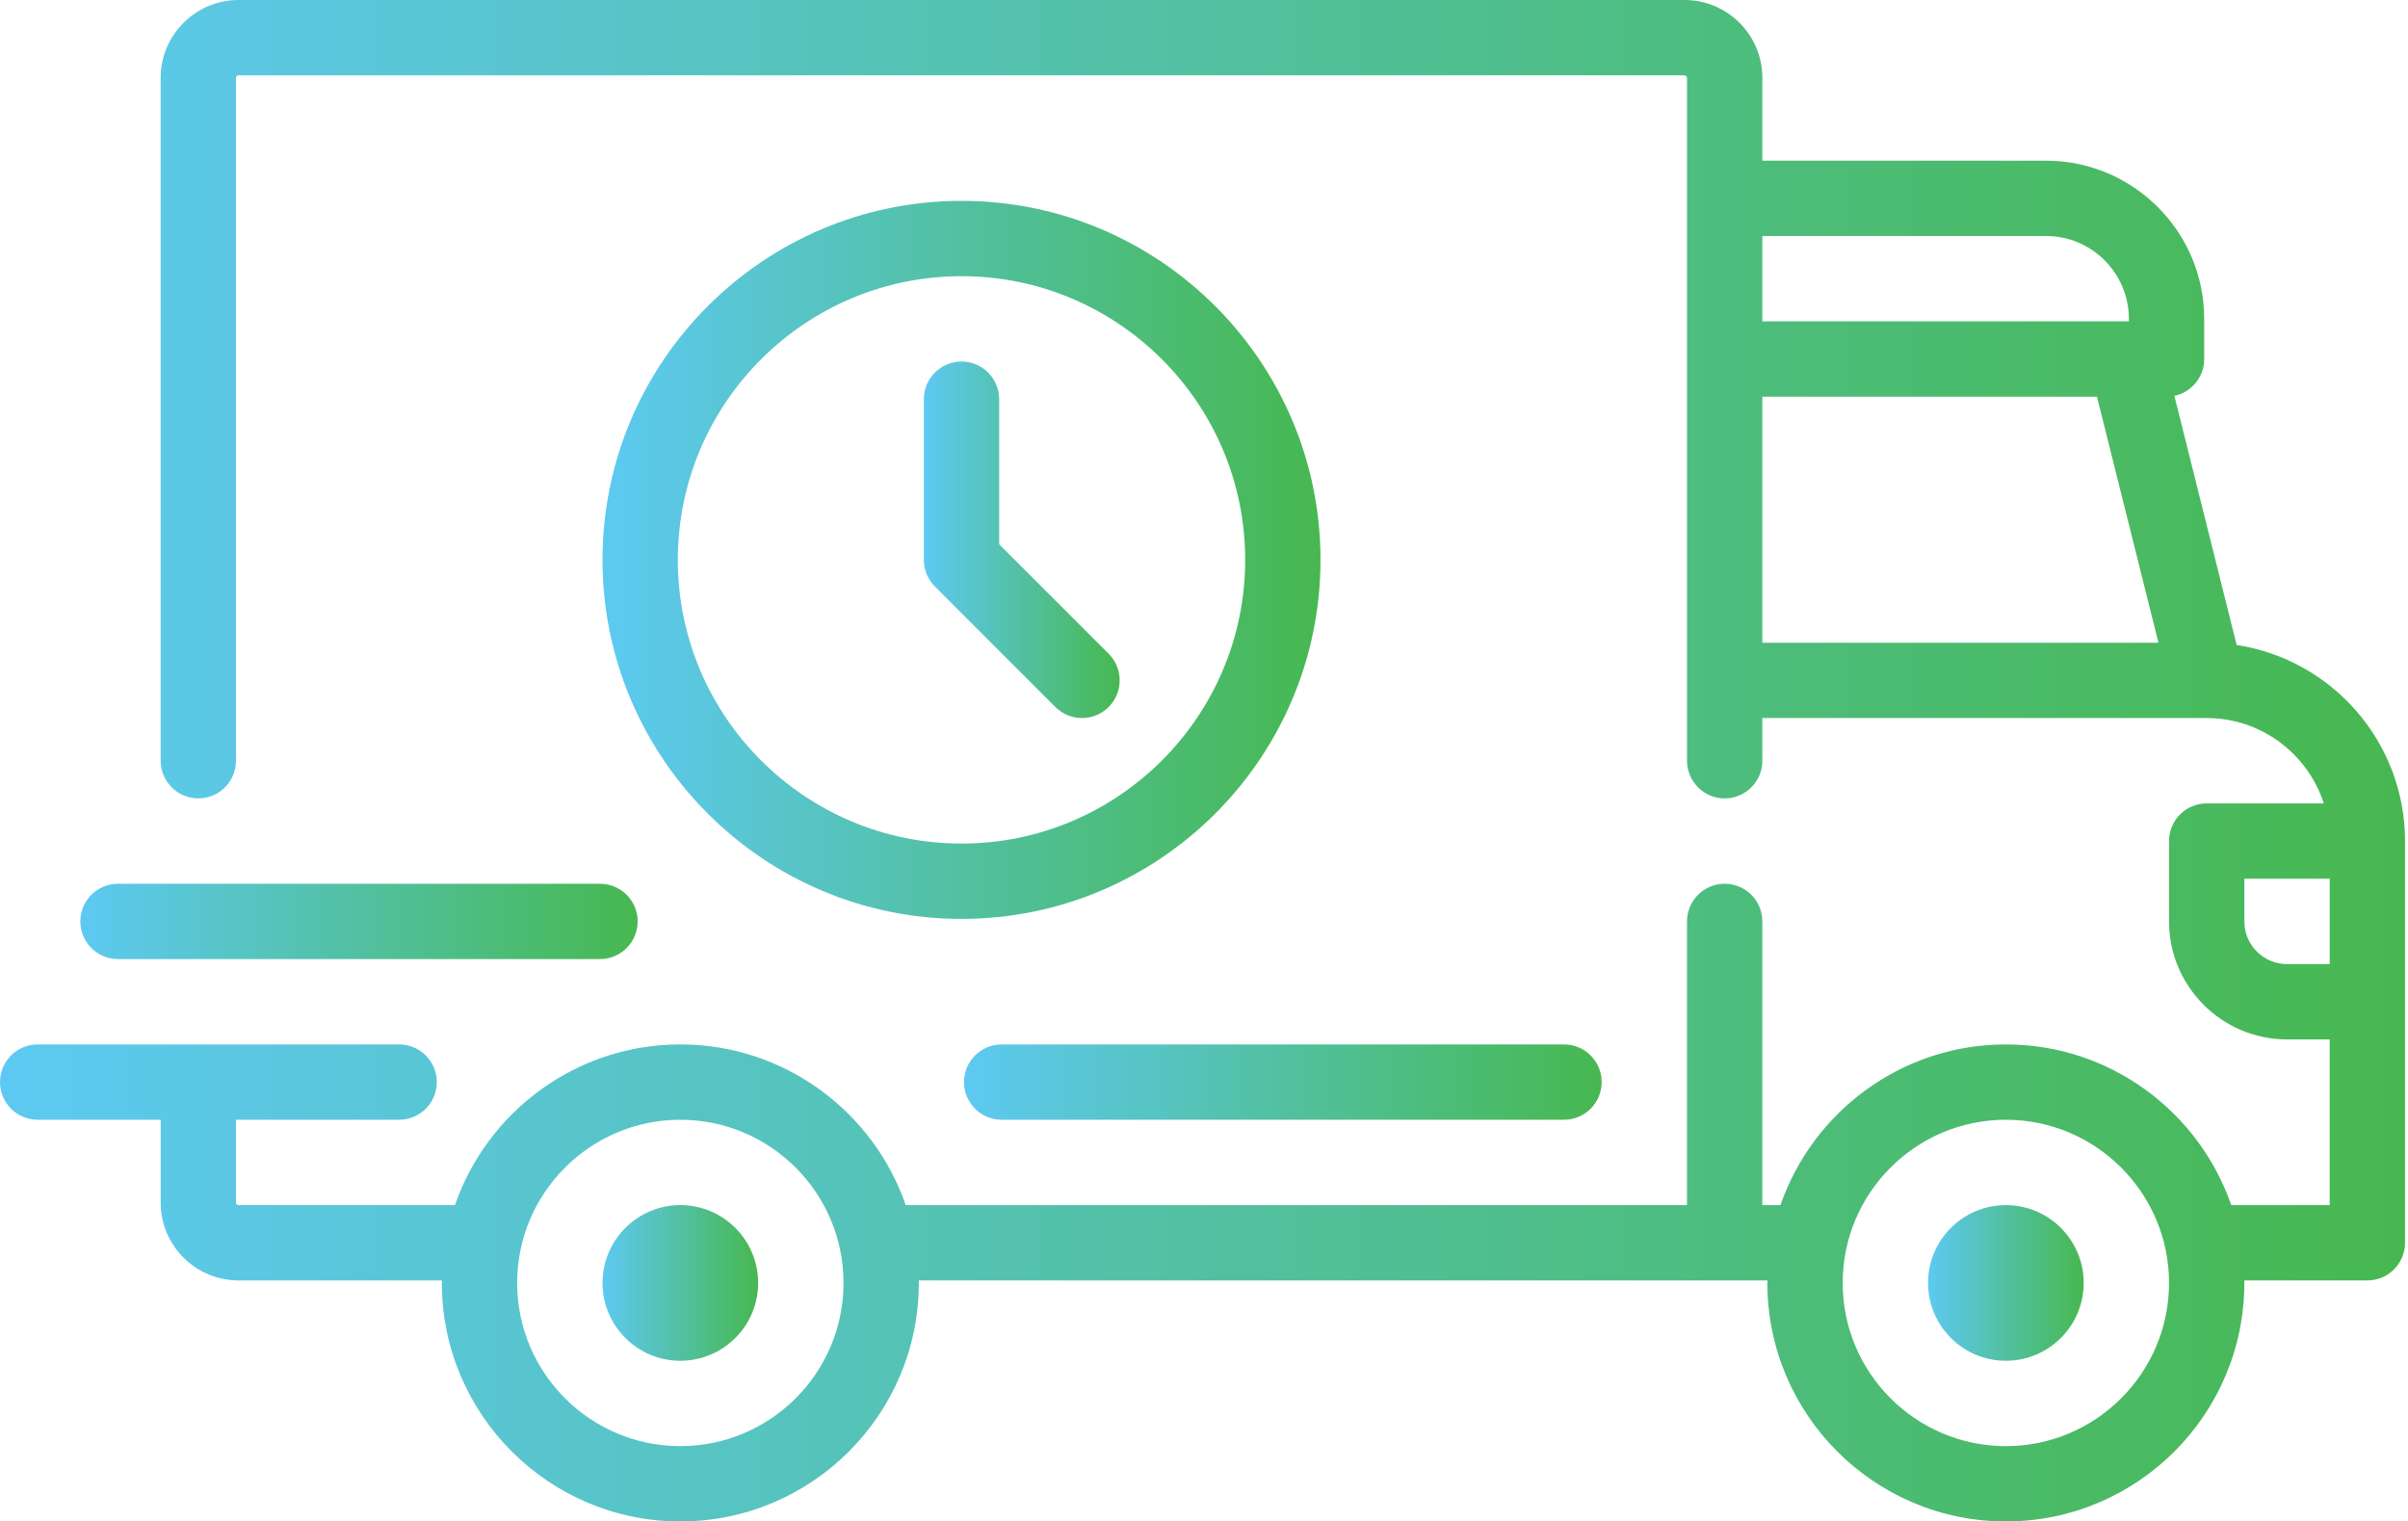 <svg width="258" height="163" viewBox="0 0 258 163" fill="none" xmlns="http://www.w3.org/2000/svg">
<path d="M239.643 69.101L232.97 42.41C234.794 42.022 236.163 40.404 236.163 38.465V34.161C236.163 24.817 228.561 17.215 219.217 17.215H188.823V8.338C188.823 3.74 185.083 0 180.485 0H25.553C20.955 0 17.214 3.74 17.214 8.338V81.501C17.214 83.729 19.021 85.536 21.249 85.536C23.477 85.536 25.284 83.729 25.284 81.501V8.338C25.284 8.19 25.404 8.07 25.553 8.07H180.484C180.633 8.07 180.753 8.191 180.753 8.338V81.502C180.753 83.73 182.559 85.537 184.788 85.537C187.016 85.537 188.822 83.73 188.822 81.502V76.928H236.418C236.422 76.928 236.425 76.929 236.428 76.929C236.432 76.929 236.436 76.928 236.439 76.928C242.296 76.933 247.269 80.776 248.977 86.074H236.431C234.203 86.074 232.396 87.88 232.396 90.108V98.716C232.396 105.687 238.067 111.358 245.038 111.358H249.611V129.11H239.061C235.596 119.103 226.083 111.895 214.913 111.895C203.742 111.895 194.229 119.103 190.764 129.11H188.821V98.715C188.821 96.487 187.015 94.68 184.787 94.68C182.559 94.68 180.752 96.487 180.752 98.715V129.109H97.042C93.576 119.102 84.064 111.894 72.893 111.894C61.723 111.894 52.21 119.102 48.745 129.109H25.553C25.404 129.109 25.284 128.988 25.284 128.84V119.964H42.767C44.996 119.964 46.802 118.157 46.802 115.929C46.802 113.7 44.996 111.894 42.767 111.894H21.252C21.251 111.894 21.251 111.894 21.25 111.894C21.249 111.894 21.248 111.894 21.247 111.894H4.035C1.807 111.894 0 113.7 0 115.929C0 118.157 1.806 119.964 4.035 119.964H17.215V128.84C17.215 133.438 20.955 137.179 25.553 137.179H47.347C47.346 137.268 47.34 137.358 47.34 137.447C47.34 151.537 58.804 163 72.893 163C86.983 163 98.446 151.537 98.446 137.447C98.446 137.358 98.44 137.268 98.439 137.179H189.367C189.366 137.268 189.36 137.358 189.36 137.447C189.36 151.537 200.823 163 214.913 163C229.002 163 240.465 151.537 240.465 137.447C240.465 137.358 240.459 137.268 240.458 137.179H253.646C255.874 137.179 257.681 135.372 257.681 133.144V90.107C257.681 79.482 249.842 70.654 239.643 69.101ZM188.823 25.285H219.217C224.112 25.285 228.094 29.267 228.094 34.161V34.43H188.823V25.285ZM188.823 68.859V42.499H224.674L231.264 68.859H188.823ZM72.893 154.932C63.253 154.932 55.41 147.089 55.41 137.448C55.41 127.807 63.253 119.965 72.893 119.965C82.534 119.965 90.377 127.807 90.377 137.448C90.377 147.089 82.534 154.932 72.893 154.932ZM214.914 154.932C205.273 154.932 197.43 147.089 197.43 137.448C197.43 127.807 205.273 119.965 214.914 119.965C224.554 119.965 232.397 127.807 232.397 137.448C232.397 147.089 224.554 154.932 214.914 154.932ZM249.612 103.288H245.039C242.518 103.288 240.466 101.237 240.466 98.715V94.142H249.612V103.288H249.612Z" fill="url(#paint0_linear_215_170)"/>
<path d="M72.893 129.11C68.295 129.11 64.555 132.85 64.555 137.448C64.555 142.046 68.295 145.787 72.893 145.787C77.491 145.787 81.231 142.046 81.231 137.448C81.231 132.85 77.491 129.11 72.893 129.11Z" fill="url(#paint1_linear_215_170)"/>
<path d="M214.914 129.11C210.316 129.11 206.575 132.85 206.575 137.448C206.575 142.046 210.316 145.787 214.914 145.787C219.512 145.787 223.252 142.046 223.252 137.448C223.252 132.85 219.512 129.11 214.914 129.11Z" fill="url(#paint2_linear_215_170)"/>
<path d="M167.573 111.896H107.322C105.094 111.896 103.287 113.702 103.287 115.93C103.287 118.159 105.094 119.965 107.322 119.965H167.573C169.801 119.965 171.608 118.159 171.608 115.93C171.608 113.702 169.802 111.896 167.573 111.896Z" fill="url(#paint3_linear_215_170)"/>
<path d="M64.286 94.681H12.642C10.414 94.681 8.607 96.487 8.607 98.716C8.607 100.944 10.414 102.75 12.642 102.75H64.286C66.514 102.75 68.321 100.944 68.321 98.716C68.321 96.487 66.514 94.681 64.286 94.681Z" fill="url(#paint4_linear_215_170)"/>
<path d="M103.019 21.518C81.81 21.518 64.555 38.773 64.555 59.982C64.555 81.191 81.81 98.446 103.019 98.446C124.228 98.446 141.483 81.191 141.483 59.982C141.483 38.773 124.228 21.518 103.019 21.518ZM103.019 90.377C86.259 90.377 72.624 76.742 72.624 59.983C72.624 43.223 86.259 29.588 103.019 29.588C119.778 29.588 133.413 43.223 133.413 59.983C133.413 76.742 119.778 90.377 103.019 90.377Z" fill="url(#paint5_linear_215_170)"/>
<path d="M118.783 70.04L107.054 58.311V42.768C107.054 40.54 105.247 38.733 103.019 38.733C100.79 38.733 98.984 40.539 98.984 42.768V59.983C98.984 61.053 99.409 62.078 100.166 62.835L113.076 75.746C113.864 76.534 114.897 76.928 115.929 76.928C116.961 76.928 117.994 76.534 118.782 75.746C120.358 74.17 120.358 71.616 118.783 70.04Z" fill="url(#paint6_linear_215_170)"/>
<defs>
<linearGradient id="paint0_linear_215_170" x1="1.03313e-06" y1="82.681" x2="257.681" y2="82.681" gradientUnits="userSpaceOnUse">
<stop stop-color="#5DC9F2"/>
<stop offset="1" stop-color="#47B850"/>
</linearGradient>
<linearGradient id="paint1_linear_215_170" x1="64.555" y1="137.569" x2="81.231" y2="137.569" gradientUnits="userSpaceOnUse">
<stop stop-color="#5DC9F2"/>
<stop offset="1" stop-color="#47B850"/>
</linearGradient>
<linearGradient id="paint2_linear_215_170" x1="206.575" y1="137.569" x2="223.252" y2="137.569" gradientUnits="userSpaceOnUse">
<stop stop-color="#5DC9F2"/>
<stop offset="1" stop-color="#47B850"/>
</linearGradient>
<linearGradient id="paint3_linear_215_170" x1="103.287" y1="115.989" x2="171.608" y2="115.989" gradientUnits="userSpaceOnUse">
<stop stop-color="#5DC9F2"/>
<stop offset="1" stop-color="#47B850"/>
</linearGradient>
<linearGradient id="paint4_linear_215_170" x1="8.607" y1="98.774" x2="68.321" y2="98.774" gradientUnits="userSpaceOnUse">
<stop stop-color="#5DC9F2"/>
<stop offset="1" stop-color="#47B850"/>
</linearGradient>
<linearGradient id="paint5_linear_215_170" x1="64.555" y1="60.54" x2="141.483" y2="60.54" gradientUnits="userSpaceOnUse">
<stop stop-color="#5DC9F2"/>
<stop offset="1" stop-color="#47B850"/>
</linearGradient>
<linearGradient id="paint6_linear_215_170" x1="98.984" y1="58.107" x2="119.964" y2="58.107" gradientUnits="userSpaceOnUse">
<stop stop-color="#5DC9F2"/>
<stop offset="1" stop-color="#47B850"/>
</linearGradient>
</defs>
</svg>
